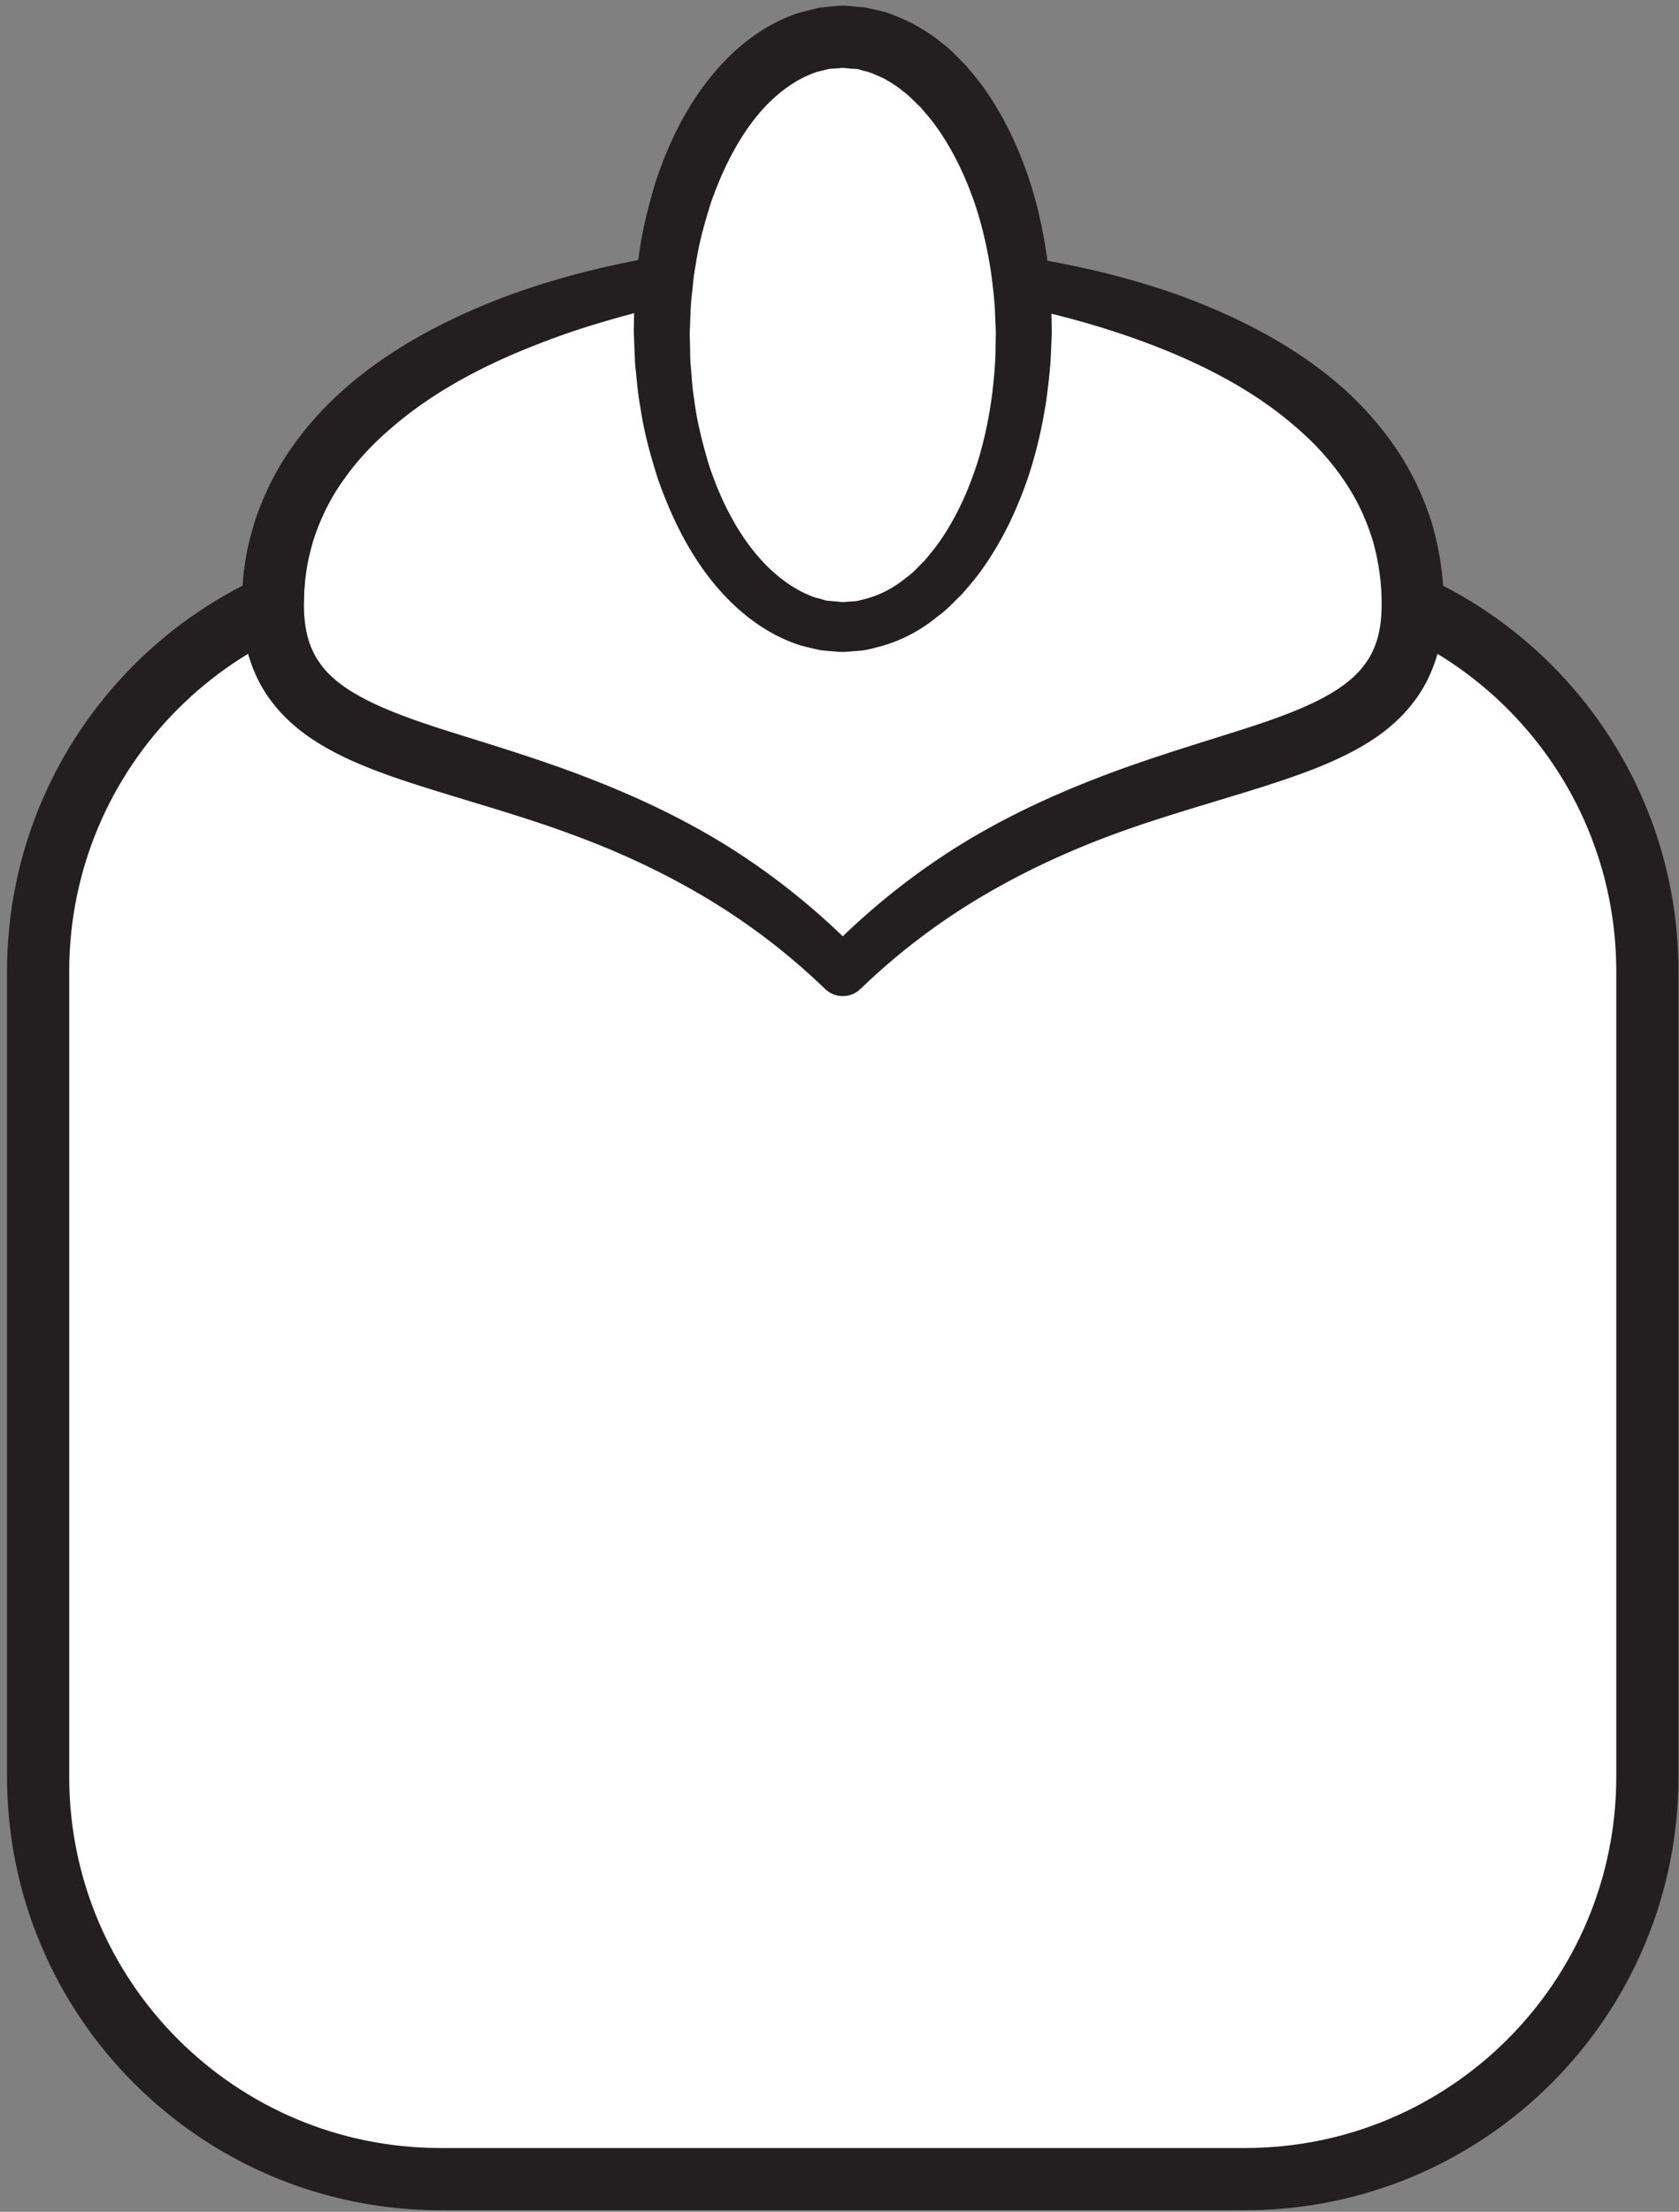 <svg width="180" height="237" xmlns="http://www.w3.org/2000/svg">
    <rect width="100%" height="100%" fill="#808080" stroke="none"/>
    <title>
        lon-single
    </title>
    <g fill="none" fill-rule="evenodd">
        <path d="M176.61 190.37c0 23.823-19.31 43.131-43.13 43.131H47.218c-23.821 0-43.132-19.308-43.132-43.132v-86.264c0-23.824 19.31-43.132 43.132-43.132h86.262c23.82 0 43.13 19.308 43.13 43.132v86.264" fill="#FFF" fill-rule="nonzero"/>
        <path d="M176.61 190.37c0 23.823-19.31 43.131-43.13 43.131H47.218c-23.821 0-43.132-19.308-43.132-43.132v-86.264c0-23.824 19.31-43.132 43.132-43.132h86.262c23.82 0 43.13 19.308 43.13 43.132v86.264z" stroke="#231F20" stroke-width="6.667"/>
        <path d="M110.3 30.295c25.17 4.86 41.153 16.737 41.153 34.503 0 21.71-33.306 11.507-61.103 39.3-27.796-27.793-61.102-17.59-61.102-39.3 0-17.573 16.502-29.578 41.244-34.6" fill="#FFF" fill-rule="nonzero"/>
        <path d="M110.835 27.684c1.372.242 2.755.484 4.2.79 1.42.306 2.816.612 4.216.982 2.793.725 5.579 1.563 8.306 2.61 5.441 2.095 10.786 4.817 15.473 8.7 2.33 1.95 4.476 4.205 6.267 6.766 1.819 2.53 3.216 5.414 4.171 8.41.899 3.045 1.366 6.154 1.307 9.344-.008.596-.073 1.692-.195 2.465-.108.838-.3 1.676-.534 2.53-.505 1.675-1.288 3.35-2.366 4.768-2.157 2.932-5.09 4.737-7.838 6.058-2.789 1.337-5.558 2.255-8.28 3.141-5.438 1.724-10.745 3.174-15.865 5.043-5.121 1.869-10.027 4.14-14.65 6.895a70.27 70.27 0 0 0-12.81 9.795 2.73 2.73 0 0 1-3.77 0 70.26 70.26 0 0 0-12.81-9.795c-4.618-2.755-9.523-5.026-14.644-6.879-5.12-1.885-10.424-3.335-15.862-5.059-2.72-.87-5.49-1.804-8.276-3.125-2.747-1.337-5.678-3.142-7.838-6.058-1.081-1.417-1.866-3.093-2.373-4.768-.492-1.692-.698-3.384-.737-5.01l-.008-.307-.003-.161.005-.226.018-.531.038-1.047c.08-.822.121-1.692.26-2.45.2-1.562.605-3.108 1.055-4.623.986-3.013 2.425-5.864 4.264-8.377 1.816-2.53 3.967-4.753 6.295-6.686 4.68-3.867 9.99-6.606 15.411-8.748 2.715-1.064 5.489-1.933 8.276-2.69a95.412 95.412 0 0 1 8.424-1.853 2.658 2.658 0 0 1 3.087 2.158 2.675 2.675 0 0 1-2.006 3.061h-.019a117.487 117.487 0 0 0-7.888 2.143c-2.592.806-5.126 1.756-7.602 2.787-4.938 2.078-9.626 4.705-13.517 8.072-1.964 1.659-3.717 3.528-5.147 5.558-1.457 2.014-2.536 4.237-3.284 6.557-.328 1.176-.64 2.352-.78 3.576-.11.612-.109 1.144-.18 1.724l-.029 1.047-.014.516.008.354c.03 2.369.572 4.398 1.767 6.01 1.171 1.643 3.108 2.964 5.371 4.06 2.262 1.111 4.81 1.997 7.413 2.85 5.236 1.66 10.721 3.271 16.081 5.366 5.363 2.078 10.648 4.591 15.55 7.733a76.04 76.04 0 0 1 13.464 11.052h-3.77a76.004 76.004 0 0 1 13.467-11.052c4.902-3.142 10.188-5.655 15.553-7.733 5.361-2.095 10.847-3.706 16.085-5.381 2.605-.838 5.152-1.74 7.414-2.836 2.262-1.095 4.198-2.432 5.366-4.076 1.194-1.61 1.732-3.624 1.763-6.025.054-2.4-.292-4.914-.964-7.25-.725-2.32-1.772-4.559-3.207-6.589-1.405-2.046-3.139-3.915-5.095-5.574-3.866-3.367-8.569-5.961-13.516-8.007a81.955 81.955 0 0 0-7.627-2.707 84.393 84.393 0 0 0-3.923-1.095 152.05 152.05 0 0 0-4.016-.983 2.663 2.663 0 0 1 1.04-5.22h.028" fill="#231F20" fill-rule="nonzero"/>
        <path d="M109.757 35.575c0 17.473-8.689 31.63-19.408 31.63-10.718 0-19.41-14.157-19.41-31.63s8.692-31.63 19.41-31.63c10.72 0 19.408 14.157 19.408 31.63" fill="#FFF" fill-rule="nonzero"/>
        <path d="M106.76 35.572l-.075-1.725c-.02-1.123-.179-2.767-.462-4.818-.327-2.066-.819-4.54-1.733-7.258-.933-2.685-2.256-5.647-4.224-8.349-.486-.683-1.05-1.302-1.6-1.953-.618-.553-1.178-1.22-1.861-1.692-.638-.57-1.357-.96-2.069-1.384-.717-.309-1.557-.716-2.132-.797l-.468-.147c-.168-.065-.521-.065-.773-.081l-.829-.081-.416-.033c-.26 0 .294.016.224.016h-.039l-.076.017-.15.016c-.405.032-.814.049-1.224.081-.403.114-.81.212-1.224.31-1.629.52-3.233 1.513-4.7 2.848-2.96 2.701-5.152 6.754-6.68 11.083-.695 2.197-1.345 4.475-1.674 6.819-.235 1.171-.302 2.31-.44 3.466-.121 1.156-.126 2.506-.194 3.743l.039 1.709c.018.602 0 1.204.068 1.79.11 1.188.155 2.393.363 3.564.278 2.36.877 4.655 1.523 6.884 1.421 4.41 3.63 8.545 6.626 11.376 1.486 1.4 3.177 2.49 4.861 3.06a8.97 8.97 0 0 1 1.113.31c.51.064 1.11.097 1.657.162l.208.016h.106l.052.016c.067 0-.386-.016-.176-.016l.326-.032.648-.05c.432 0 .85-.113 1.267-.227 1.667-.407 3.239-1.237 4.583-2.36.716-.488 1.29-1.188 1.91-1.774.556-.683 1.12-1.334 1.606-2.034 1.96-2.816 3.227-5.843 4.097-8.577.855-2.766 1.288-5.273 1.563-7.34.23-2.05.348-3.564.345-4.833l.036-1.823-.002.098zm6 .081l-.078 1.823c-.02 1.123-.19 3.092-.516 5.452-.366 2.327-.917 5.143-1.969 8.284-1.08 3.124-2.602 6.607-5.063 10.008-.612.847-1.334 1.677-2.057 2.507-.819.765-1.562 1.627-2.535 2.31-1.805 1.498-4.077 2.751-6.655 3.353-.64.18-1.287.326-1.968.358l-1.012.082-.51.032c.178 0-.31-.016-.278-.016h-.156l-.208-.016c-.57-.05-1.097-.082-1.71-.147a36.65 36.65 0 0 1-2.206-.52c-2.685-.847-5.01-2.36-7.01-4.2-3.987-3.71-6.5-8.56-8.28-13.589-.805-2.538-1.531-5.126-1.906-7.795-.258-1.318-.35-2.653-.498-3.987-.087-.668-.086-1.351-.12-2.018l-.081-2.1c.042-1.302.013-2.49.114-3.857.122-1.383.192-2.783.421-4.101.324-2.67.998-5.29 1.756-7.877 1.675-5.094 4.202-10.025 8.225-13.866 2.018-1.904 4.43-3.499 7.17-4.394a699.57 699.57 0 0 0 2.097-.537c.71-.098 1.43-.147 2.14-.212l.267-.016h.133l.067-.016c-.034 0 .555.032.329.016l.417.033.83.081c.296.033.502.016.87.081l1.123.245c1.584.325 2.695.895 3.906 1.448 1.118.635 2.217 1.286 3.133 2.083 1.002.716 1.762 1.595 2.586 2.409.726.862 1.45 1.709 2.059 2.587 2.457 3.516 3.919 7.064 4.937 10.22.993 3.19 1.485 6.039 1.8 8.382.272 2.344.4 4.183.399 5.452l.037 1.937v.081z" fill="#231F20" fill-rule="nonzero"/>
    </g>
</svg>
